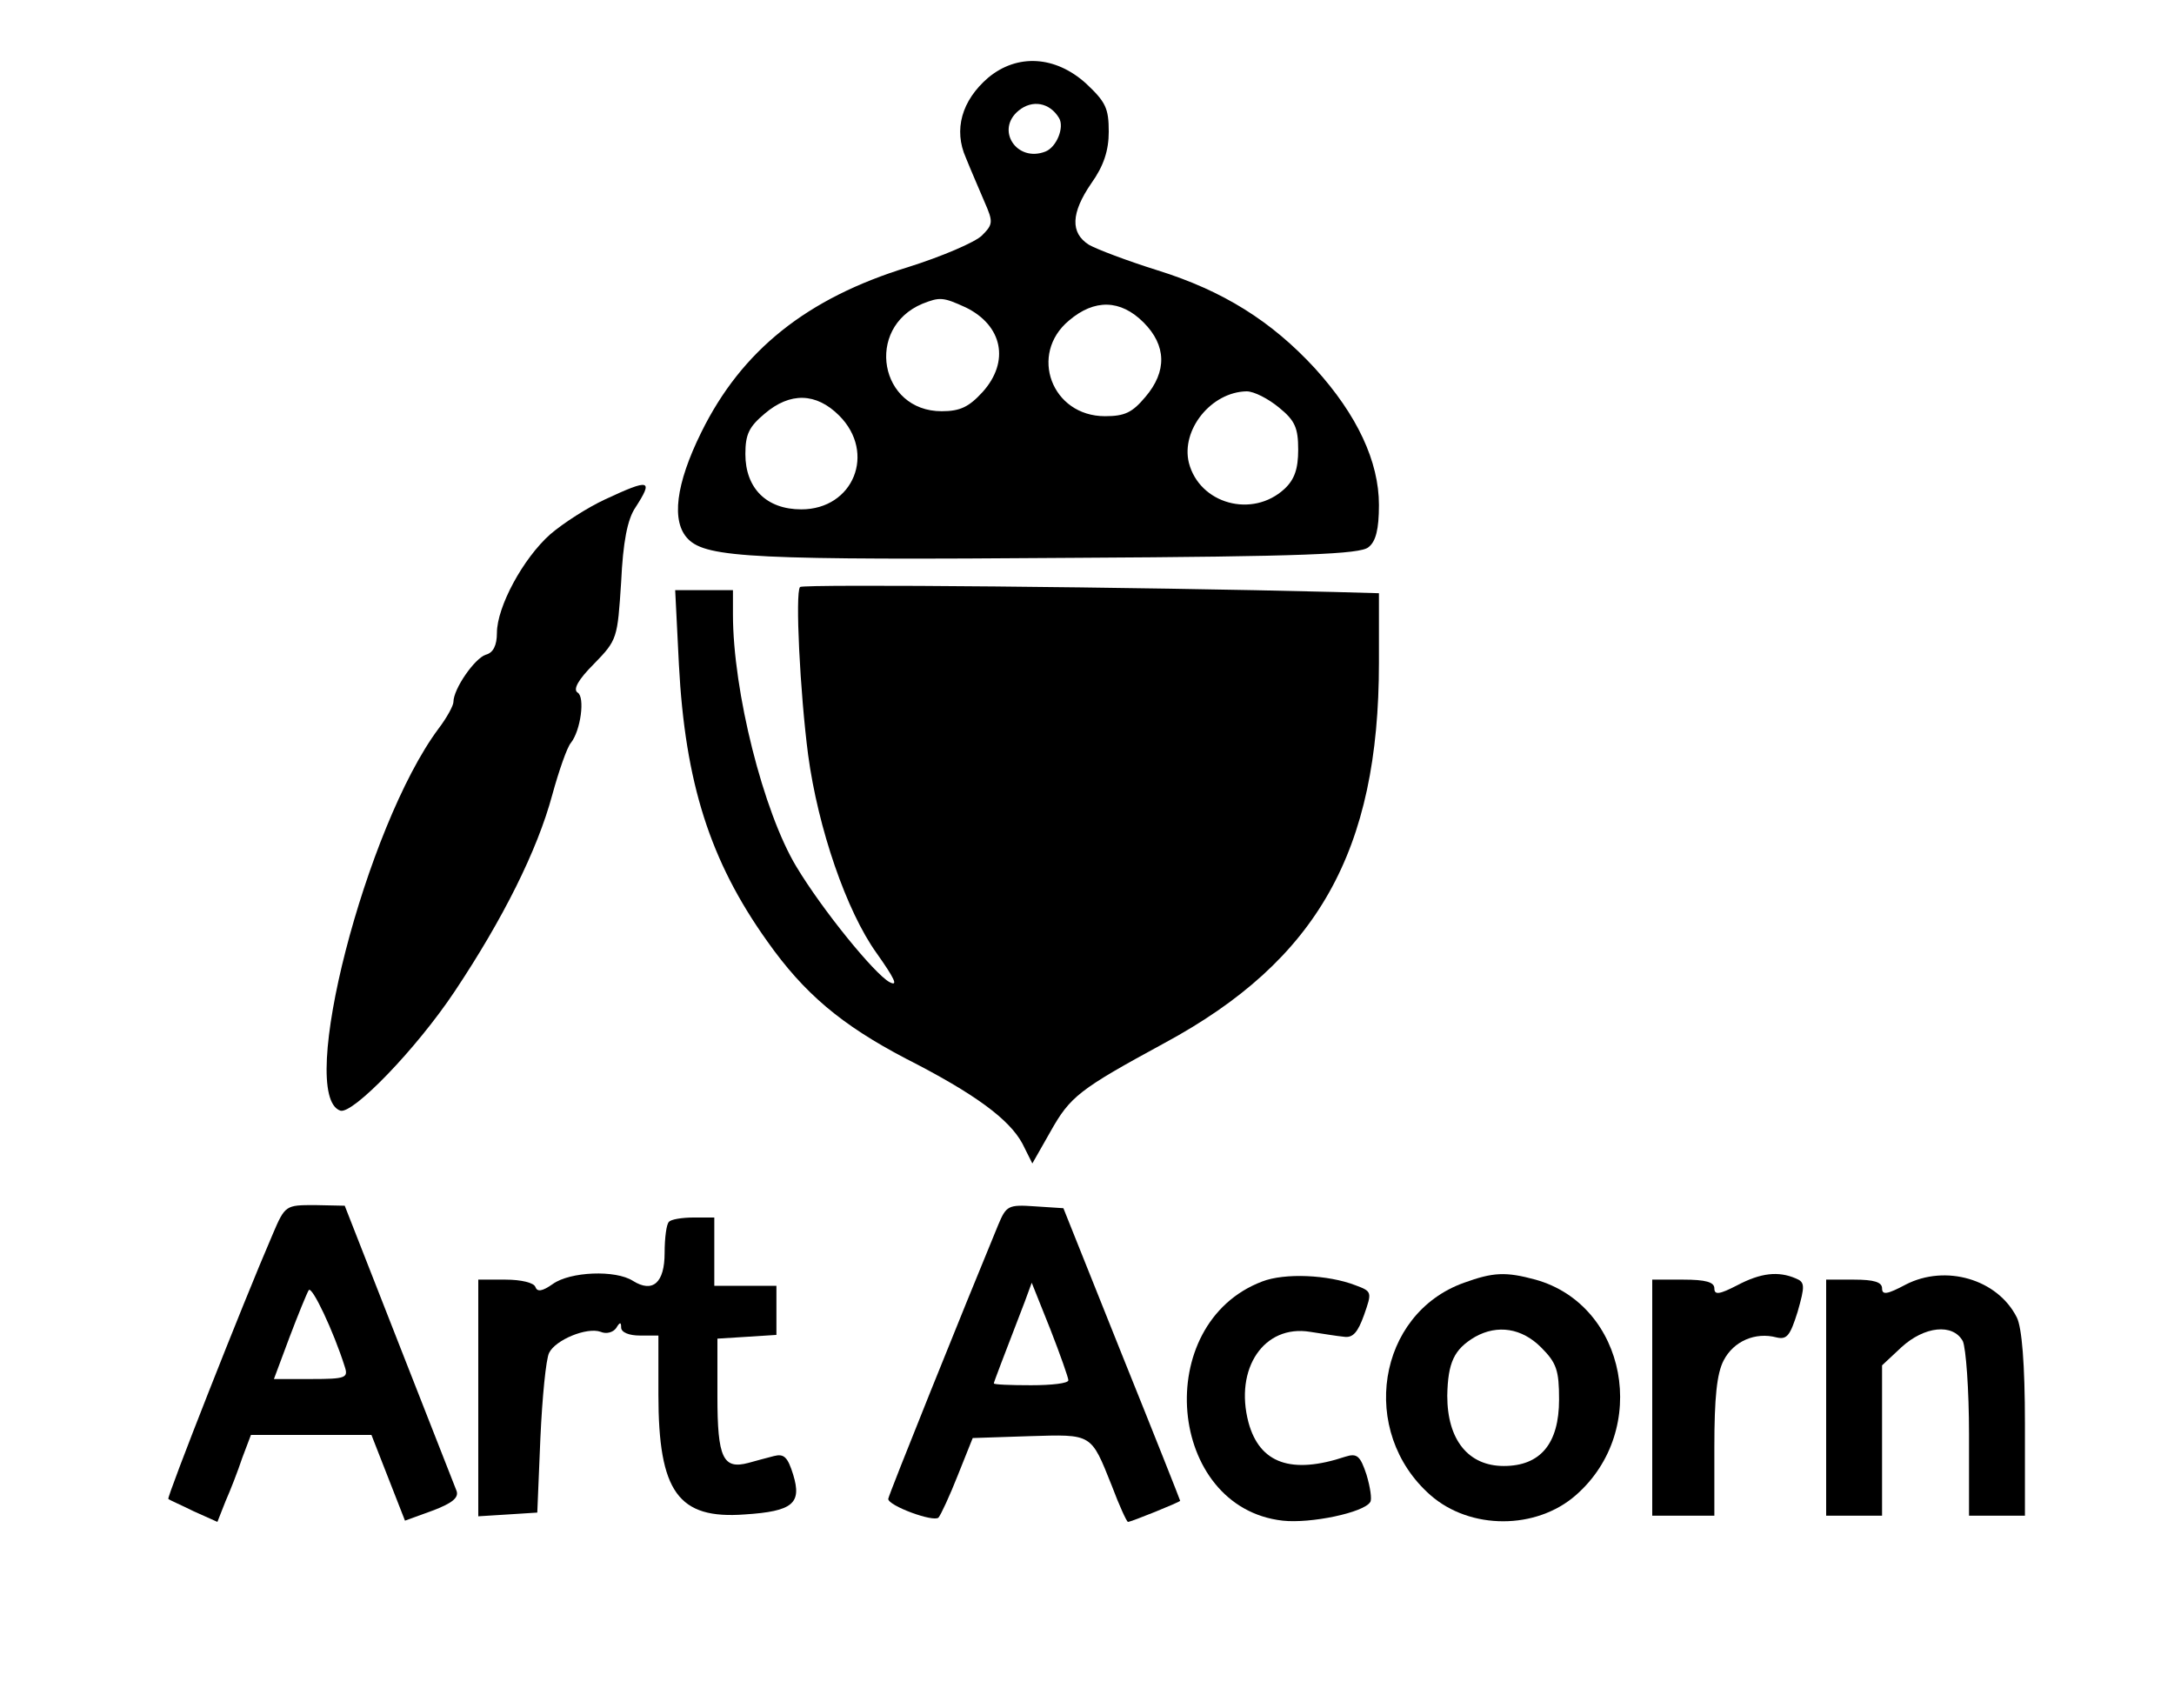 <?xml version="1.0" standalone="no"?>
<!DOCTYPE svg PUBLIC "-//W3C//DTD SVG 20010904//EN"
 "http://www.w3.org/TR/2001/REC-SVG-20010904/DTD/svg10.dtd">
<svg version="1.0" xmlns="http://www.w3.org/2000/svg"
 width="350pt" height="275pt" viewBox="0 0 350 275"
 preserveAspectRatio="xMidYMid meet">

<g transform="translate(0,275) scale(0.1,-0.1)"
fill="#000000" stroke="none">
<path d="M1591 2625 c-43 -37 -56 -84 -36 -129 8 -20 22 -52 30 -71 14 -32 14
-36 -4 -54 -11 -11 -65 -34 -119 -51 -163 -50 -268 -134 -333 -266 -41 -83
-49 -144 -21 -172 30 -30 108 -34 623 -30 368 2 459 6 472 17 12 9 17 29 17
68 0 70 -35 145 -103 220 -70 76 -148 125 -254 158 -48 15 -98 34 -110 41 -30
19 -29 51 4 99 20 28 28 53 28 83 0 38 -5 48 -37 78 -49 44 -110 48 -157 9z
m114 -65 c9 -15 -4 -47 -22 -54 -46 -18 -81 35 -43 66 22 18 50 13 65 -12z
m-150 -305 c59 -29 71 -87 27 -136 -22 -24 -36 -31 -66 -31 -100 0 -124 134
-31 173 28 11 33 11 70 -6z m286 -24 c37 -37 38 -79 3 -120 -21 -25 -33 -31
-65 -31 -86 0 -123 100 -58 154 41 35 83 34 120 -3z m218 -137 c26 -21 31 -33
31 -68 0 -31 -6 -48 -22 -63 -52 -48 -137 -24 -154 42 -13 53 36 114 93 115
12 0 35 -12 52 -26z m-708 -13 c60 -60 23 -151 -61 -151 -56 0 -90 34 -90 89
0 32 6 44 31 65 41 35 83 34 120 -3z"/>
<path d="M974 1946 c-28 -13 -67 -38 -88 -56 -44 -39 -86 -117 -86 -159 0 -20
-6 -32 -18 -35 -18 -6 -52 -55 -52 -76 0 -6 -11 -26 -24 -43 -117 -157 -229
-591 -158 -615 20 -6 122 99 184 192 78 117 133 227 157 316 11 40 24 77 30
84 16 20 23 74 11 81 -8 5 1 21 26 46 38 39 38 41 44 132 3 64 10 101 23 120
29 45 24 47 -49 13z"/>
<path d="M1288 1805 c-8 -9 0 -170 13 -270 16 -119 62 -252 110 -319 29 -41
36 -55 21 -47 -24 13 -108 116 -150 186 -53 88 -102 282 -102 406 l0 39 -47 0
-46 0 6 -120 c10 -190 50 -316 142 -445 60 -85 120 -135 223 -189 112 -57 167
-98 188 -137 l16 -32 29 51 c32 57 46 68 184 143 246 133 345 309 345 612 l0
112 -72 2 c-314 8 -855 13 -860 8z"/>
<path d="M439 763 c-48 -111 -171 -424 -168 -426 2 -2 21 -10 41 -20 l38 -17
13 33 c8 18 20 49 27 70 l14 37 97 0 97 0 27 -69 27 -69 44 16 c32 12 43 21
39 32 -3 8 -45 115 -93 237 l-87 222 -48 1 c-47 0 -48 0 -68 -47z m116 -213
c6 -18 2 -20 -54 -20 l-60 0 25 67 c14 37 28 71 31 76 5 8 40 -66 58 -123z"/>
<path d="M1607 778 c-55 -133 -177 -436 -177 -441 0 -11 73 -38 81 -30 4 5 18
35 31 68 l24 60 91 3 c102 3 99 5 133 -80 12 -32 24 -58 26 -58 5 0 84 32 84
34 0 1 -42 107 -94 236 l-94 235 -46 3 c-43 3 -46 1 -59 -30z m113 -250 c0 -5
-27 -8 -60 -8 -33 0 -60 1 -60 3 0 2 15 41 50 132 l11 30 30 -75 c16 -41 29
-78 29 -82z"/>
<path d="M1077 783 c-4 -3 -7 -26 -7 -50 0 -48 -19 -65 -51 -45 -28 18 -101
15 -129 -5 -17 -12 -25 -13 -28 -5 -2 7 -23 12 -48 12 l-44 0 0 -191 0 -190
48 3 47 3 5 120 c3 66 9 127 14 137 10 21 61 42 83 34 9 -4 20 -1 25 6 6 10 8
10 8 1 0 -8 13 -13 30 -13 l30 0 0 -95 c0 -157 32 -201 139 -193 78 5 92 18
78 64 -9 29 -15 34 -31 30 -12 -3 -30 -8 -41 -11 -41 -11 -50 8 -50 107 l0 93
48 3 47 3 0 40 0 39 -50 0 -50 0 0 55 0 55 -33 0 c-19 0 -37 -3 -40 -7z"/>
<path d="M2032 687 c-179 -68 -153 -364 33 -385 45 -5 131 13 141 30 3 4 0 24
-6 44 -10 30 -15 35 -34 29 -87 -29 -138 -11 -156 55 -23 87 25 158 99 146 20
-3 44 -7 55 -8 14 -2 22 7 32 35 13 37 13 38 -14 48 -44 17 -114 20 -150 6z"/>
<path d="M2357 685 c-140 -50 -170 -240 -54 -342 64 -56 170 -56 234 0 120
105 82 306 -65 347 -48 13 -68 12 -115 -5z m124 -104 c25 -25 29 -37 29 -84 0
-71 -30 -107 -89 -107 -57 0 -91 42 -91 113 1 54 11 75 45 95 36 20 75 14 106
-17z"/>
<path d="M2797 681 c-29 -15 -37 -16 -37 -5 0 10 -14 14 -50 14 l-50 0 0 -190
0 -190 50 0 50 0 0 110 c0 80 4 119 15 140 16 31 51 46 85 37 17 -4 22 3 34
41 12 42 12 48 -3 54 -28 12 -56 9 -94 -11z"/>
<path d="M3068 682 c-30 -16 -38 -17 -38 -6 0 10 -13 14 -45 14 l-45 0 0 -190
0 -190 45 0 45 0 0 121 0 121 31 29 c37 34 83 39 99 10 5 -11 10 -78 10 -150
l0 -131 45 0 45 0 0 148 c0 97 -5 155 -13 171 -31 62 -115 86 -179 53z"/>
</g>
</svg>
